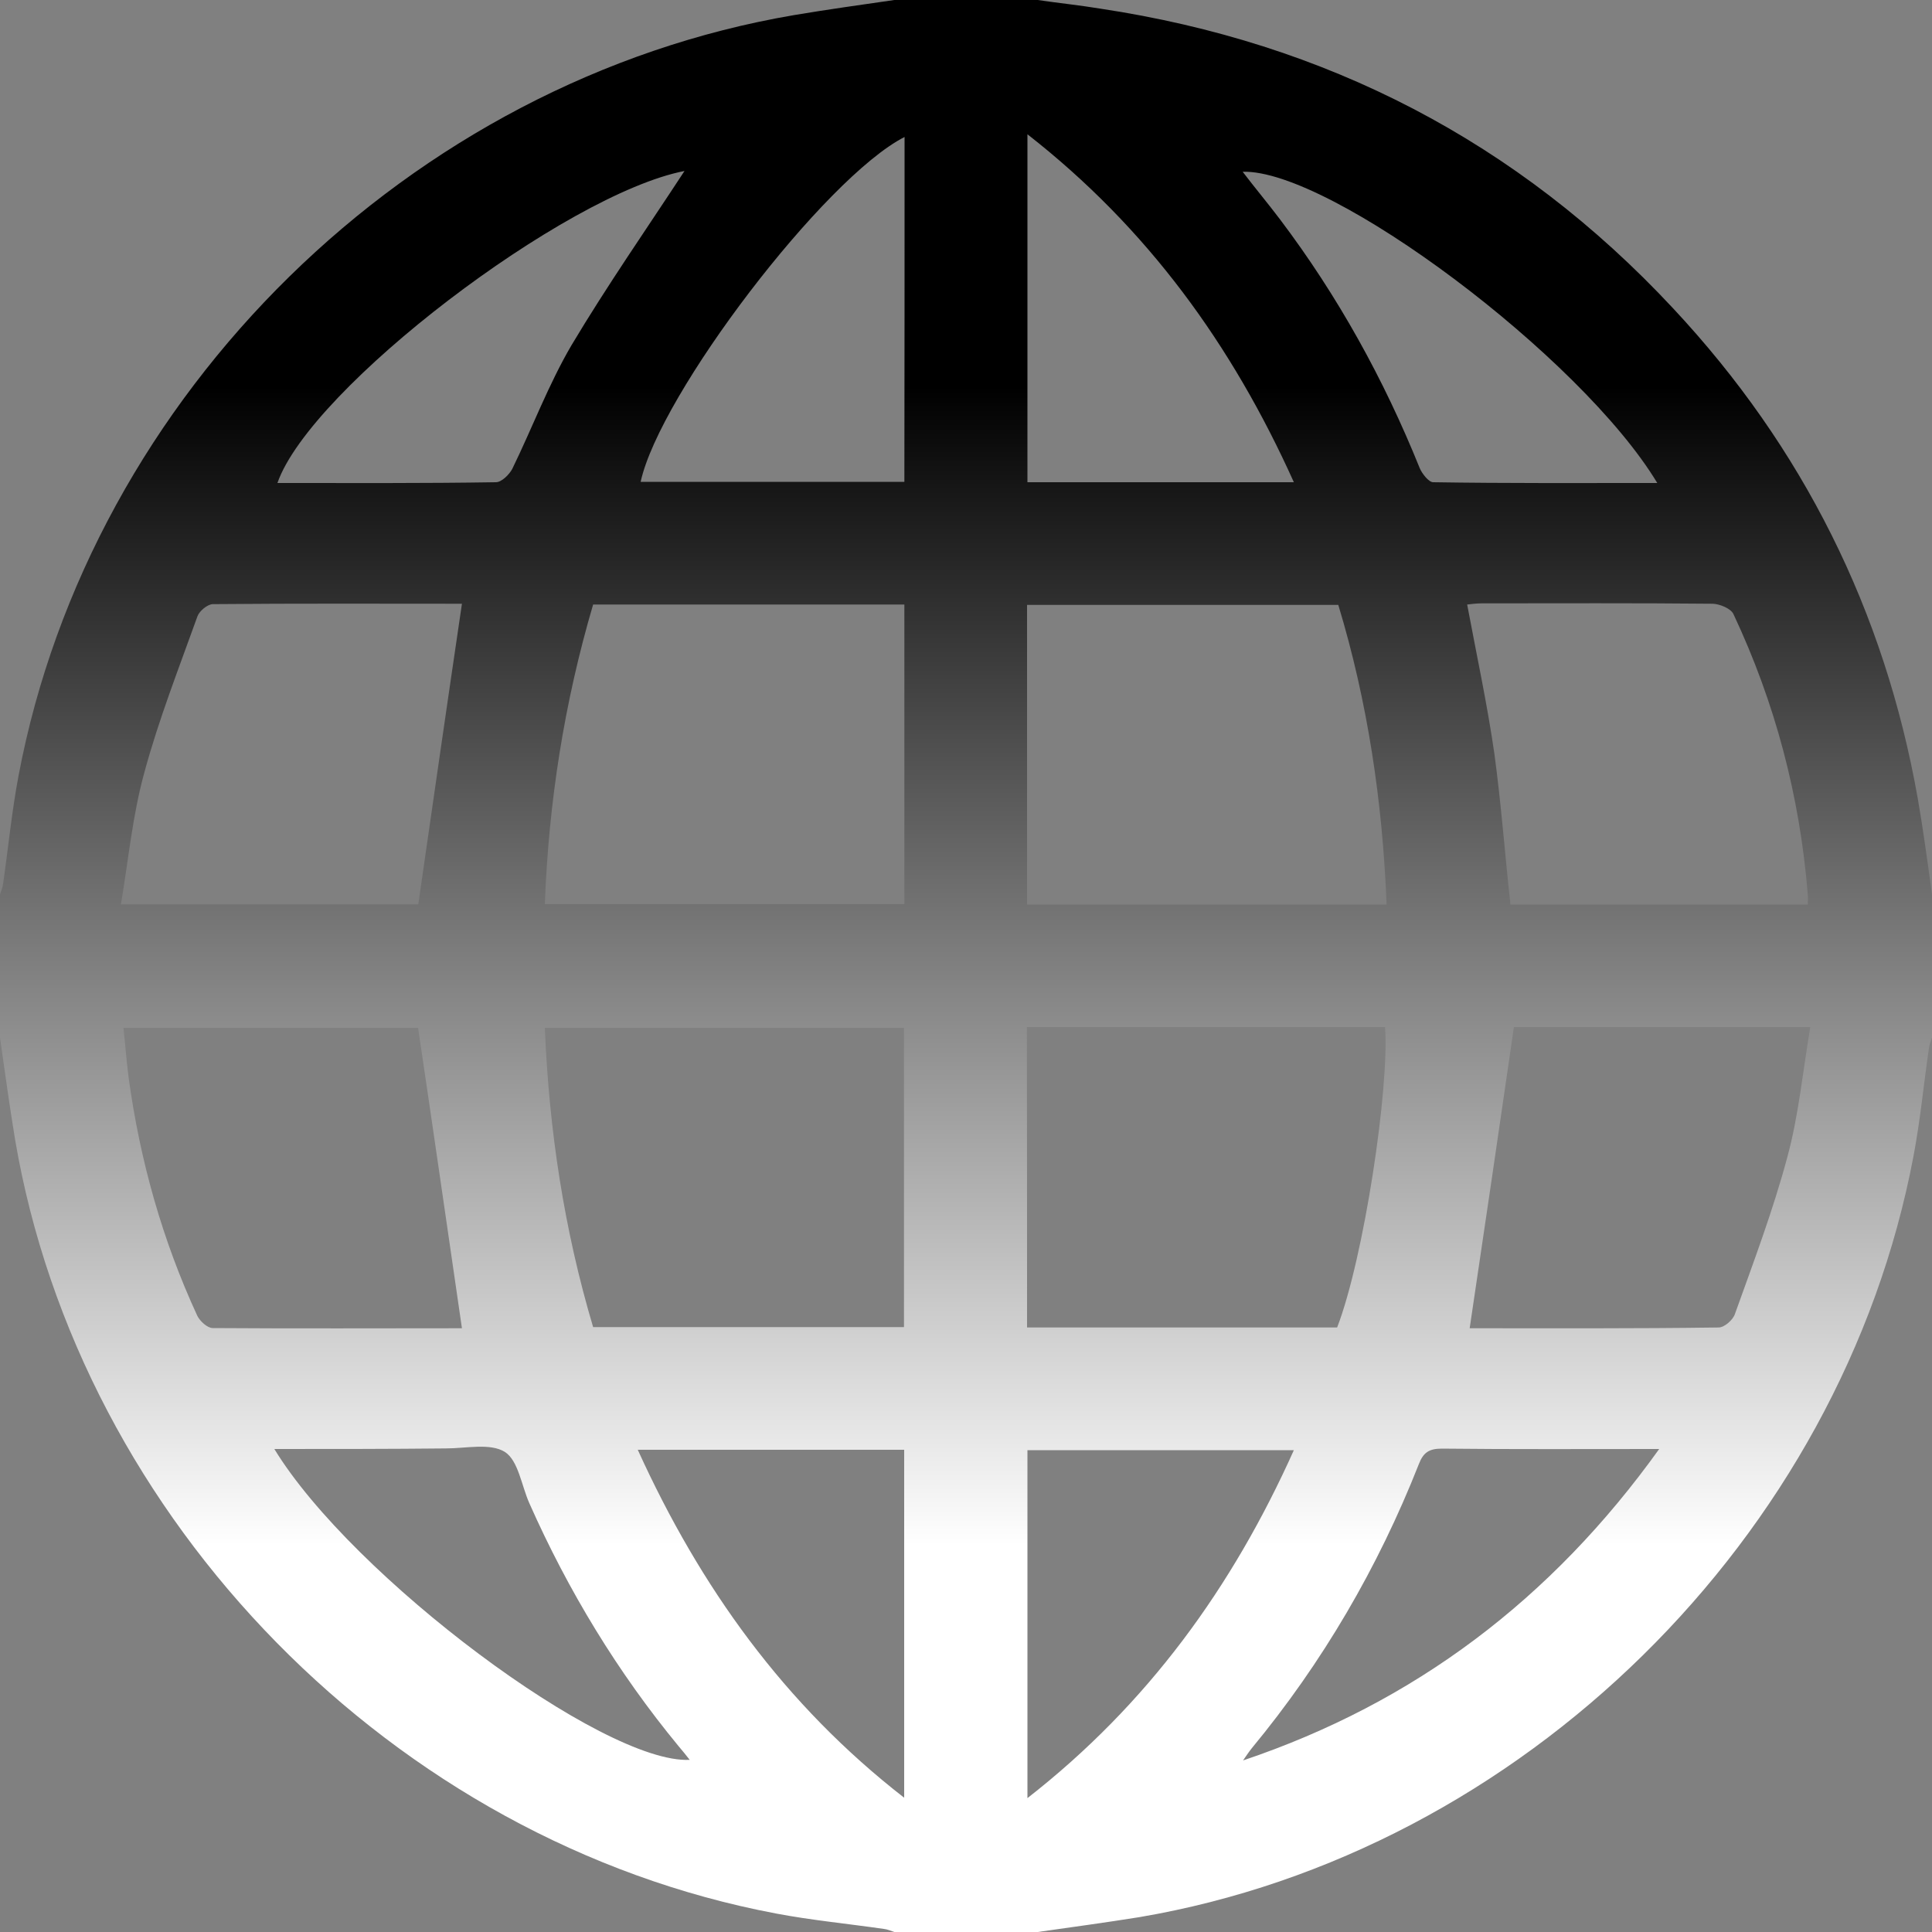 <?xml version="1.0" encoding="utf-8"?>
<!-- Generator: Adobe Illustrator 19.1.0, SVG Export Plug-In . SVG Version: 6.00 Build 0)  -->
<svg version="1.1" id="Layer_1" xmlns="http://www.w3.org/2000/svg" xmlns:xlink="http://www.w3.org/1999/xlink" x="0px" y="0px"
	 viewBox="582 -312 1000 1000" style="enable-background:new 582 -312 1000 1000;" xml:space="preserve">
<rect x="582" y="-312" width="1000" height="1000" fill="#808080" stroke="none"/>
<style type="text/css">
	.st0{fill:url(#SVGID_1_);}
</style>
<g>
	<linearGradient id="SVGID_1_" gradientUnits="userSpaceOnUse" x1="1082" y1="-312" x2="1082" y2="688">
		<stop  offset="0.2" style="stop-color:#000000"/>
		<stop  offset="0.8" style="stop-color:#FFFFFF"/>
	</linearGradient>
	<path class="st0" d="M1119.1,688c-24.8,0-49.4,0-74.2,0c-1.8-0.6-3.5-1.4-5.5-1.6c-18.6-2.7-37.5-4.5-55.9-8
		c-197.4-37.3-360.1-202.9-393.7-400.6c-2.9-17.6-5.3-35.2-7.8-52.7c0-24.8,0-49.4,0-74.2c0.6-1.8,1.4-3.5,1.6-5.5
		c2.7-18.6,4.5-37.5,8-55.9c37.3-197.8,202.7-359.9,401.5-393.7c17.2-2.9,34.6-5.3,51.8-7.8c24.8,0,49.4,0,74.2,0
		c10.9,1.6,21.7,2.7,32.6,4.5c116.6,17.6,215.8,68.7,296.3,155.1c67.2,71.9,109.4,156.6,126.6,253.5c2.9,16.6,5.1,33.2,7.4,49.8
		c0,24.8,0,49.4,0,74.2c-0.6,1.8-1.4,3.5-1.6,5.5c-2.7,18.6-4.5,37.5-8,55.9c-37.3,197.5-202.9,360.2-400.6,393.8
		C1154.3,683.1,1136.7,685.5,1119.1,688z M889,0.9c-15,51-23,102.3-25,155.1c62.3,0,124.2,0,186.1,0c0-52,0-103.3,0-155.1
		C996.5,0.9,943.3,0.9,889,0.9z M889,374.9c54.1,0,107.6,0,160.9,0c0-52.1,0-103.7,0-154.9c-62.3,0-124,0-185.9,0
		C866.2,273.2,874,324.5,889,374.9z M1113.6,156.2c62.5,0,124,0,186.1,0c-2.1-53.3-9.8-104.9-25-155.1c-54.3,0-107.4,0-161.1,0
		C1113.6,52.8,1113.6,104,1113.6,156.2z M1113.6,375.1c54.1,0,107.4,0,160.5,0c13.9-36.1,27.1-124.2,24.8-155.5
		c-61.5,0-123.2,0-185.4,0C1113.6,271.6,1113.6,323,1113.6,375.1z M821.1,0.5c-41.8,0-85.4-0.2-128.9,0.2c-2.7,0-7,3.5-8,6.3
		c-9.6,26.8-20.1,53.5-27.5,80.9c-6.1,22.1-8.2,44.9-12.1,68.2c53.7,0,104.9,0,153.9,0C806,104,813.4,52.6,821.1,0.5z M1363.8,156.2
		c51.6,0,102.3,0,153.9,0c0-2.1,0.2-3.7,0-5.3c-4.1-50.6-16.8-99-38.5-145.1c-1.4-2.9-7-5.1-10.5-5.3c-40-0.4-79.9-0.2-119.9-0.2
		c-2.7,0-5.5,0.4-7.4,0.6c4.9,26.2,10.4,51.6,14.1,77.3C1359,104,1360.9,129.8,1363.8,156.2z M821.1,375.5
		c-7.6-52.1-15-103.7-22.7-155.5c-49.6,0-100.8,0-152.5,0c1,9.2,1.6,17.6,2.7,26c5.9,42.8,17.4,83.8,35.5,123c1.4,2.9,5.3,6.4,8,6.4
		C735.5,375.7,779.1,375.5,821.1,375.5z M1365.6,219.6c-7.6,52.5-15.2,104.1-22.9,155.9c41.8,0,85.4,0.2,128.9-0.4
		c2.9,0,7.4-3.9,8.4-7c9.6-26.8,19.7-53.5,27.1-81.1c5.9-21.7,8-44.3,11.9-67.4C1466,219.6,1415,219.6,1365.6,219.6z M1050.2-241.1
		C1008.8-220,923.4-107.9,913.6-62.6c45.3,0,90.8,0,136.5,0C1050.2-122.4,1050.2-181.5,1050.2-241.1z M912.1,438.4
		c32.4,71.3,76,132,137.9,180.1c0-61.1,0-120.7,0-180.1C1004.1,438.4,959,438.4,912.1,438.4z M1251.7-62.4
		c-32-71.1-75.8-131.6-137.9-180.1c0,61.3,0,120.5,0,180.1C1159.7-62.4,1205-62.4,1251.7-62.4z M1113.8,618.7
		c62.3-48.6,106.1-109.2,137.9-180.1c-46.9,0-92.2,0-137.9,0C1113.8,498.4,1113.8,557.5,1113.8,618.7z M1439.8-62
		c-39.4-65.4-169.3-162.5-214.6-161.1c6.4,8.4,13.1,16.4,19.3,24.6c29.9,39.6,53.7,82.6,72.3,128.7c1.2,2.9,4.7,7.4,7,7.4
		C1361.9-61.8,1400.2-62,1439.8-62z M1440.8,438c-39.1,0-75.8,0.2-112.5-0.2c-6.6,0-9.6,2-11.9,8c-21.1,53.5-49.8,102.7-86.5,147.1
		c-1.6,2-3.1,4.3-4.5,6.3C1314.2,569.3,1385.1,515.7,1440.8,438z M936.3-223.5C874.8-211.6,742.7-111.2,725.6-62
		c37.9,0,75.6,0.2,113.1-0.4c2.9,0,6.8-3.9,8.4-6.8c10.4-21.3,18.8-43.8,30.7-64.1C896.3-164.3,917-194,936.3-223.5z M724,438
		c40.4,66.2,170.3,163.1,215,160.9c-2-2.5-3.7-4.7-5.7-7c-31.6-38.3-57.2-80.5-77.3-125.8c-4.1-9.2-5.7-22.1-12.7-26.6
		c-7.6-4.7-20.1-1.8-30.5-1.8C783.8,438,754.7,438,724,438z"/>
</g>
</svg>
